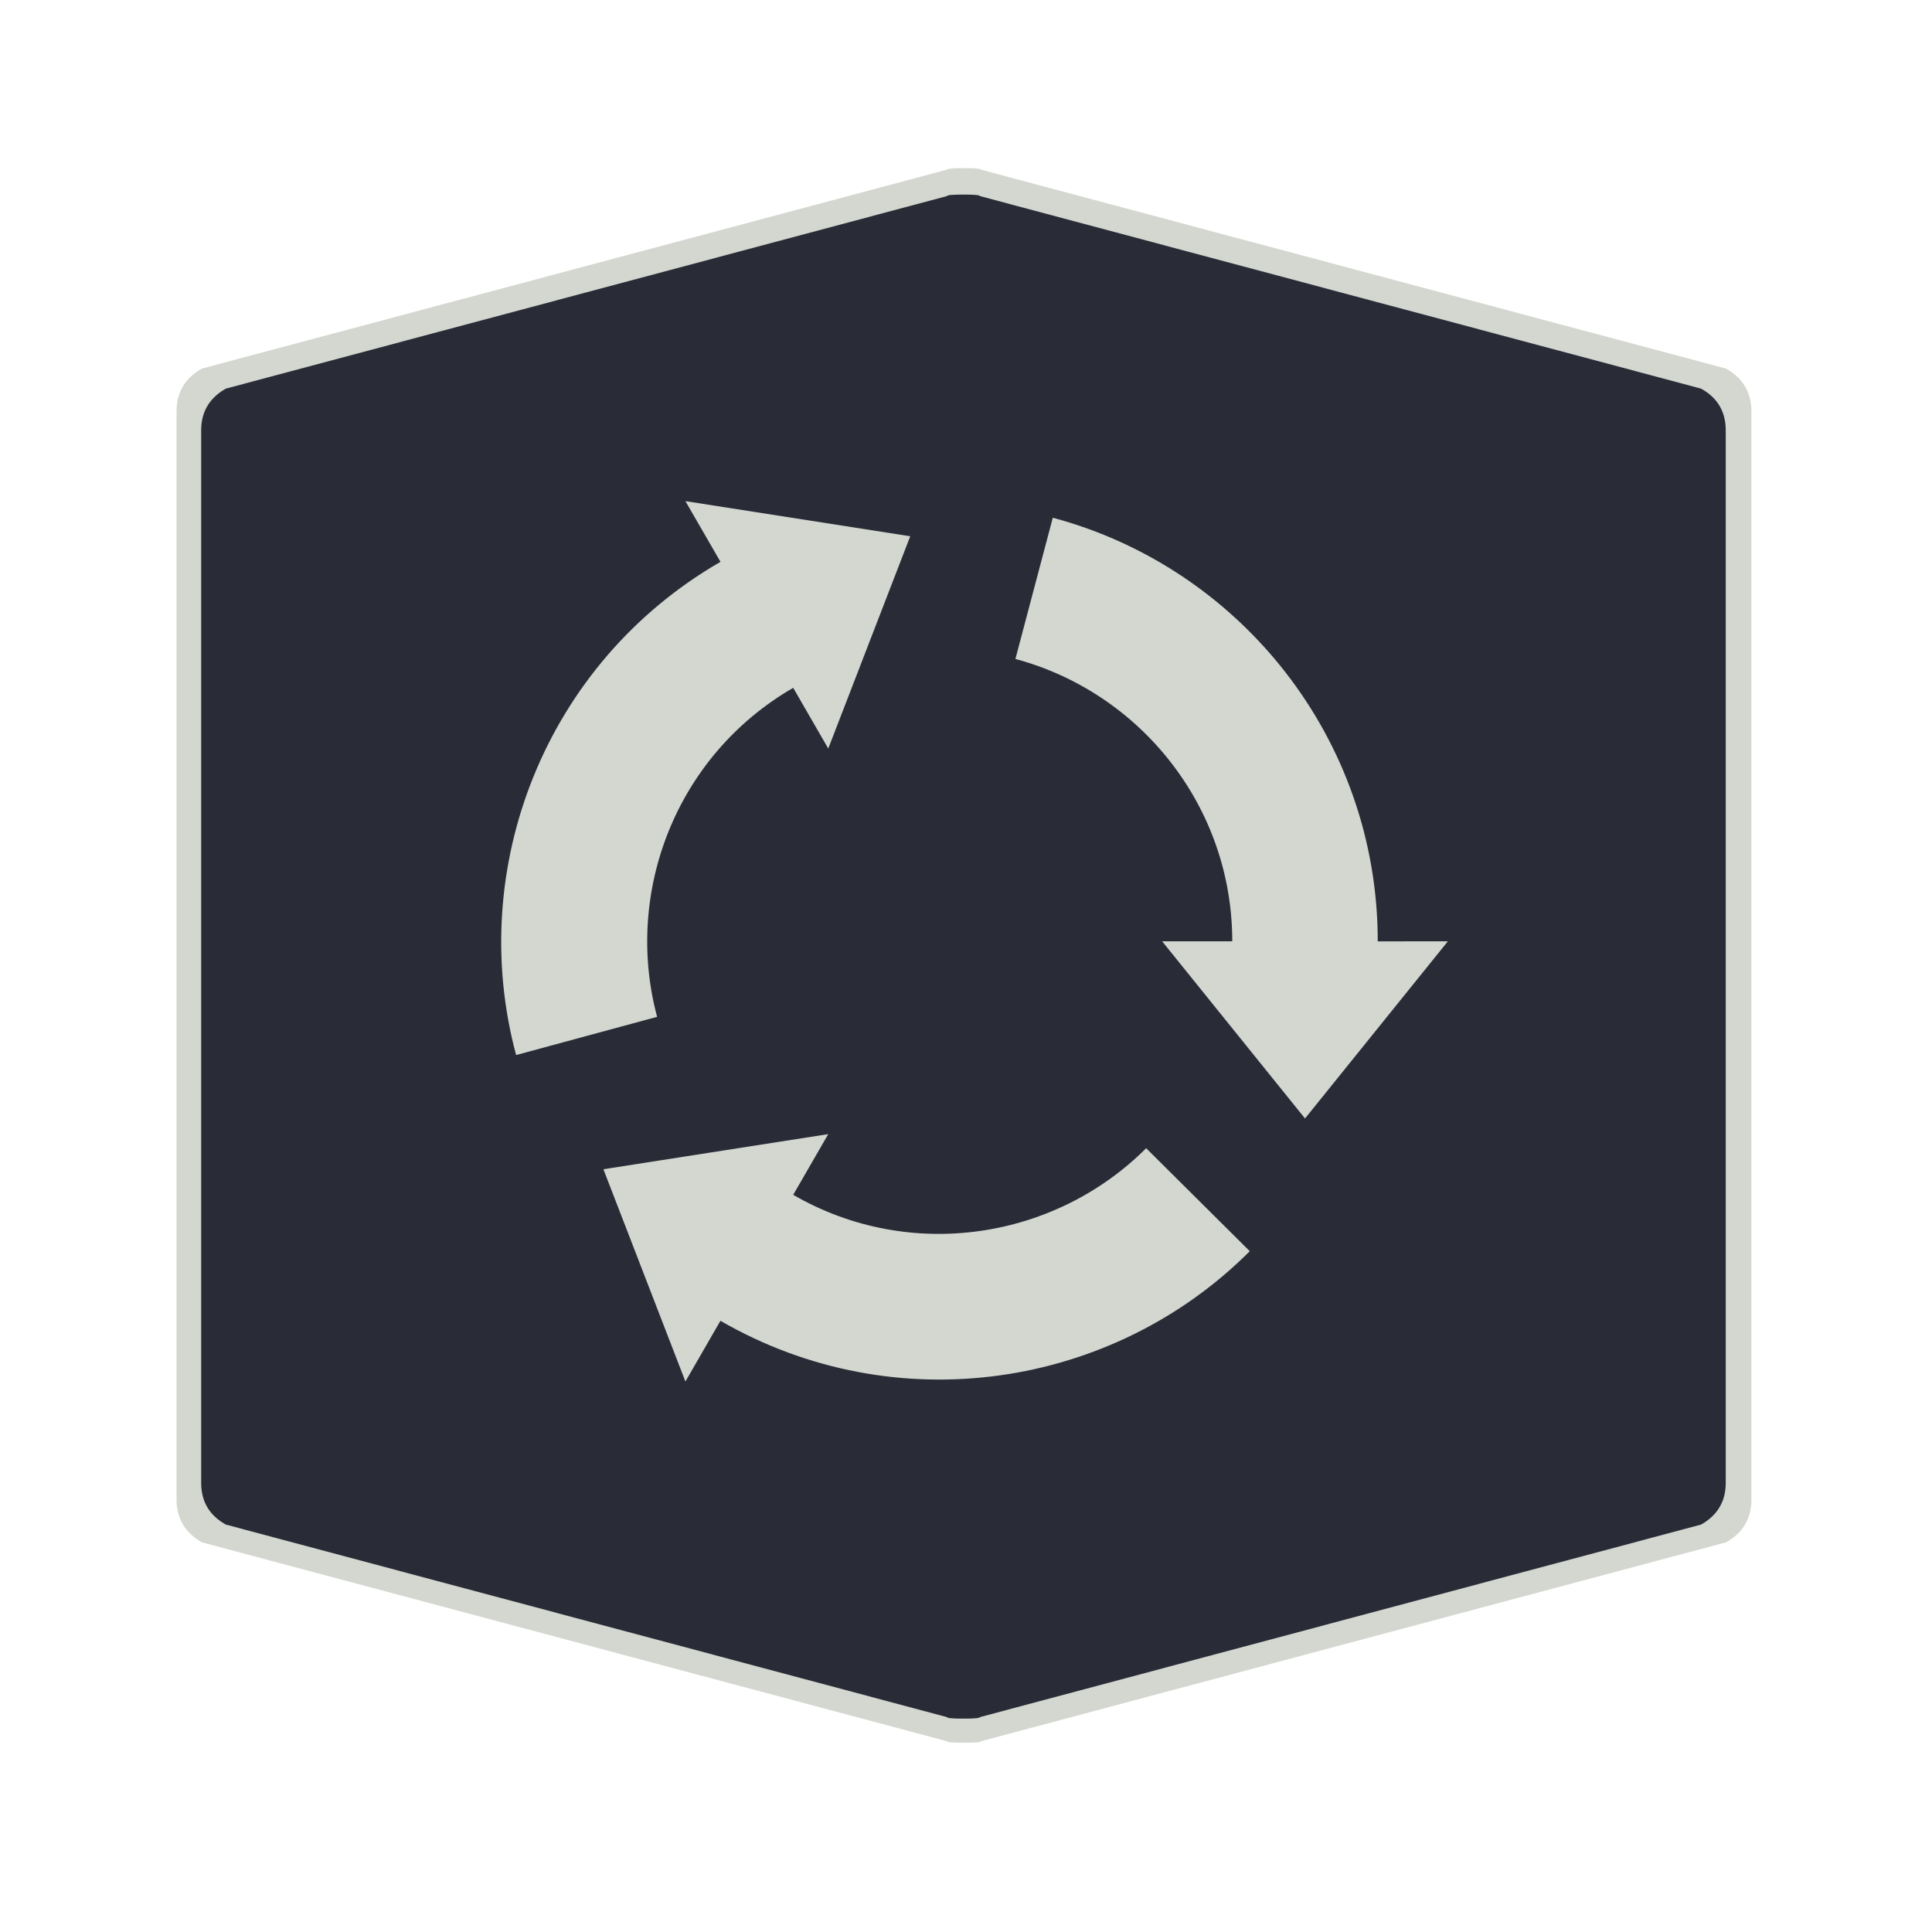 <?xml version="1.0" encoding="UTF-8" standalone="no"?>
<!-- Created with Inkscape (http://www.inkscape.org/) -->

<svg
   xmlns:dc="http://purl.org/dc/elements/1.1/"
   xmlns:cc="http://creativecommons.org/ns#"
   xmlns:rdf="http://www.w3.org/1999/02/22-rdf-syntax-ns#"
   xmlns:svg="http://www.w3.org/2000/svg"
   xmlns="http://www.w3.org/2000/svg"
   xmlns:sodipodi="http://sodipodi.sourceforge.net/DTD/sodipodi-0.dtd"
   xmlns:inkscape="http://www.inkscape.org/namespaces/inkscape"
   width="28.747"
   height="28.747"
   viewBox="0 0 7.606 7.606"
   version="1.1"
   id="svg4651"
   inkscape:version="0.92.4 5da689c313, 2019-01-14"
   sodipodi:docname="ultramarine-sync.svg">
  <defs
     id="defs4645" />
  <sodipodi:namedview
     id="base"
     pagecolor="#ffffff"
     bordercolor="#666666"
     borderopacity="1.0"
     inkscape:pageopacity="0.0"
     inkscape:pageshadow="2"
     inkscape:zoom="22.4"
     inkscape:cx="-14.876909"
     inkscape:cy="7.8317323"
     inkscape:document-units="mm"
     inkscape:current-layer="layer1"
     showgrid="false"
     units="px"
     inkscape:window-width="1886"
     inkscape:window-height="691"
     inkscape:window-x="10"
     inkscape:window-y="725"
     inkscape:window-maximized="0" />
  <g
     inkscape:label="Layer 1"
     inkscape:groupmode="layer"
     id="layer1"
     transform="translate(0,-289.394)">
    <path
       inkscape:connector-curvature="0"
       d="m 0.695,293.155 v -2.141 q 0,-0.113 0.1,-0.169 l 2.933,-0.783 q 0,-0.006 0.067,-0.006 0.067,0 0.067,0.006 l 2.933,0.783 q 0.1,0.056 0.1,0.169 v 4.283 q 0,0.113 -0.1,0.169 l -2.933,0.783 q 0,0.006 -0.067,0.006 -0.067,0 -0.067,-0.006 L 0.795,295.466 Q 0.695,295.409 0.695,295.297"
       id="path6-3"
       style="fill:#d3d7cf;fill-opacity:1;stroke:none;stroke-width:0.043" />
    <path
       inkscape:connector-curvature="0"
       d="m 0.792,293.16 v -2.072 q 0,-0.109 0.097,-0.164 l 2.839,-0.758 q 0,-0.006 0.065,-0.006 0.065,0 0.065,0.006 l 2.839,0.758 q 0.097,0.054 0.097,0.164 v 4.144 q 0,0.109 -0.097,0.164 l -2.839,0.758 q 0,0.006 -0.065,0.006 -0.065,0 -0.065,-0.006 l -2.839,-0.758 q -0.097,-0.054 -0.097,-0.164"
       id="path6"
       style="fill:#292b37;fill-opacity:1;stroke:none;stroke-width:0.042" />
    <g
       transform="matrix(-0.069,0,0,0.069,5.424,293.79)"
       id="g1332"
       style="overflow:visible;fill:#d3d7cf;fill-opacity:1;stroke:none">
      <path
         inkscape:connector-curvature="0"
         d="M 0,-10 -4,-10.002 4.15,0.106 12.301,-10.002 H 8.301 c 0,-7.706 5.259,-14.204 12.373,-16.11 l -2.133,-8.058 C 7.866,-31.319 -8.5502017e-7,-21.568 0,-10 Z"
         id="path4955"
         style="fill:#d3d7cf;fill-opacity:1;fill-rule:evenodd;stroke:none" />
      <path
         inkscape:connector-curvature="0"
         d="m 37.501,-31.655 2.002,-3.463 -12.829,2.005 4.678,12.112 2,-3.464 c 6.673,3.853 9.671,11.656 7.765,18.771 l 8.045,2.181 C 52.031,-14.183 47.519,-25.871 37.501,-31.655 Z"
         id="path31"
         style="fill:#d3d7cf;fill-opacity:1;fill-rule:evenodd;stroke:none" />
      <path
         inkscape:connector-curvature="0"
         d="m 37.504,11.649 1.998,3.465 L 44.181,3.002 31.352,0.998 33.352,4.462 C 26.679,8.315 18.422,7.009 13.214,1.802 L 7.302,7.678 C 15.108,15.497 27.486,17.433 37.504,11.649 Z"
         id="path33"
         style="fill:#d3d7cf;fill-opacity:1;fill-rule:evenodd;stroke:none" />
    </g>
  </g>
</svg>
